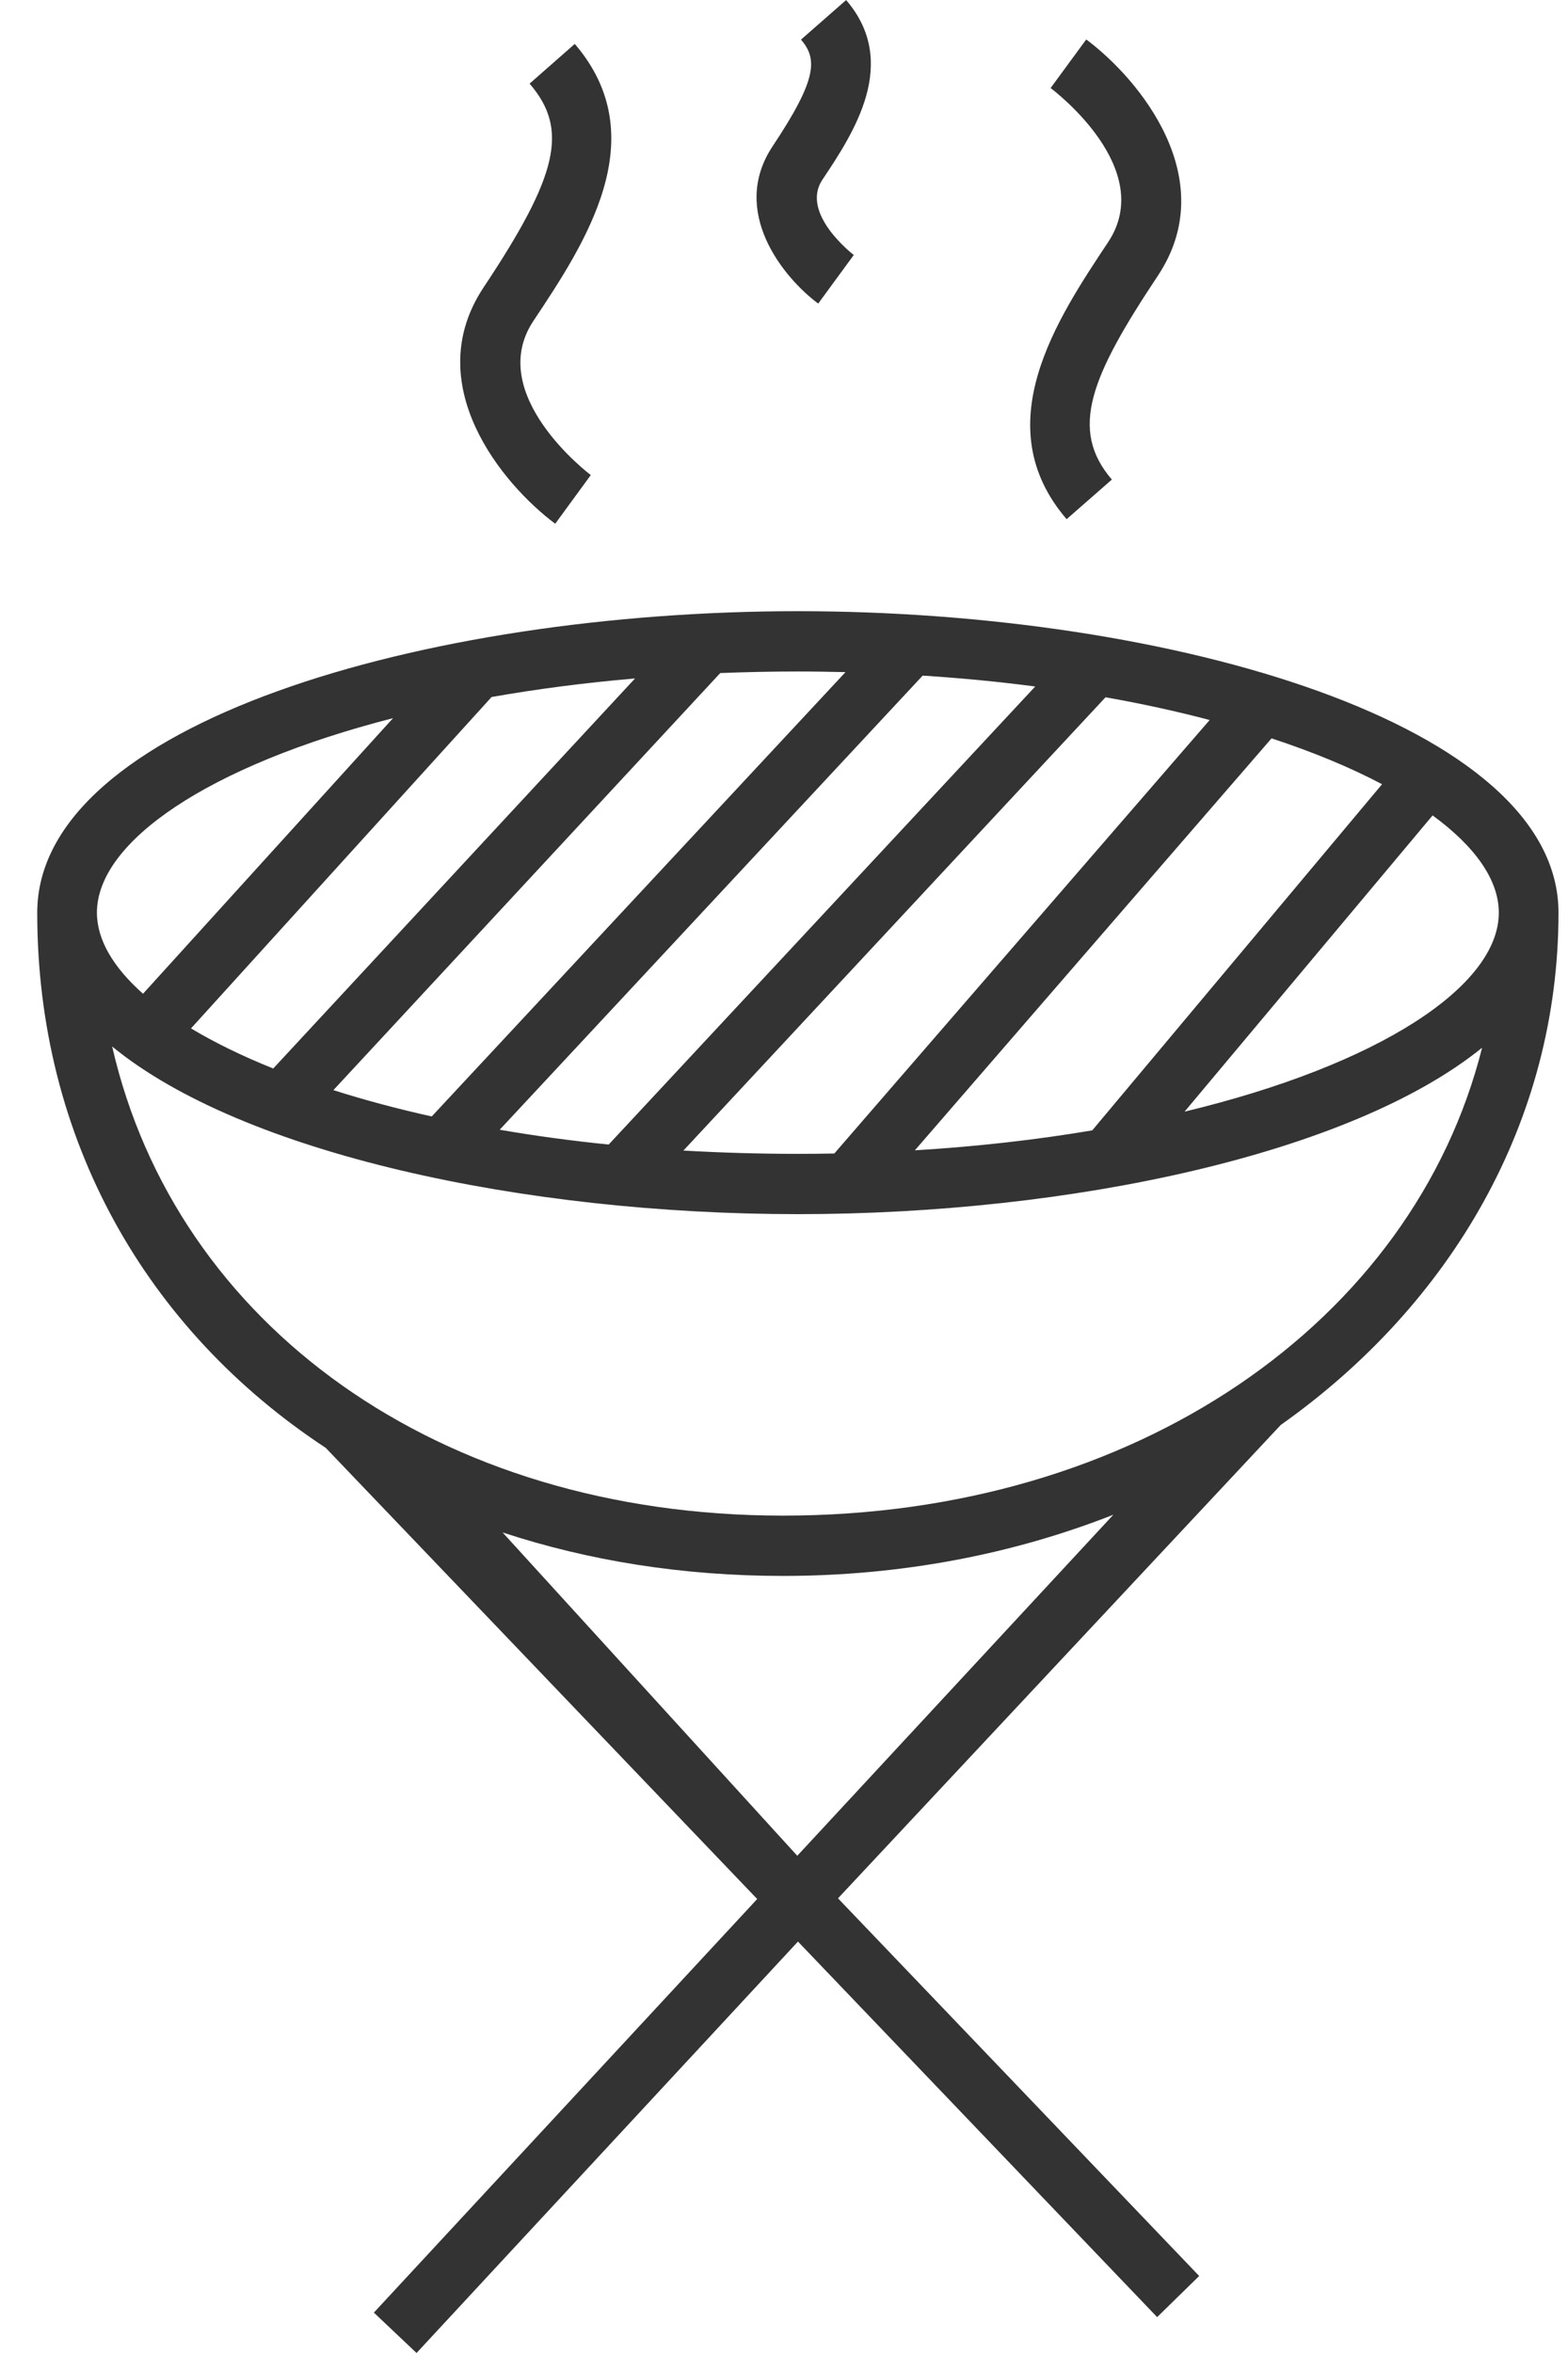<svg width="32" height="48" fill="none" xmlns="http://www.w3.org/2000/svg">
  <path
    d="M17.268 0.001L16.347 0.808C16.684 1.203 16.682 1.61 15.77 2.98C14.882 4.312 15.988 5.665 16.698 6.193L17.424 5.202C17.412 5.192 16.324 4.357 16.783 3.667C17.416 2.719 18.37 1.283 17.268 0.001ZM22.168 0.805L21.441 1.796C21.531 1.864 23.608 3.449 22.614 4.941C21.564 6.52 20.126 8.682 21.768 10.591L22.691 9.783C21.81 8.757 22.268 7.674 23.627 5.629C24.943 3.653 23.248 1.609 22.168 0.805ZM11.73 0.896L10.808 1.706C11.608 2.635 11.397 3.567 9.871 5.86C8.556 7.836 10.251 9.879 11.331 10.684L12.057 9.691C12.035 9.675 9.886 8.049 10.885 6.548C11.935 4.97 13.374 2.809 11.73 0.896ZM16.271 37.857L10.257 31.261C12 31.835 13.922 32.148 15.979 32.148C18.405 32.148 20.686 31.701 22.721 30.9L16.271 37.857ZM2.289 21.348C4.948 23.529 10.683 24.768 16.282 24.768C21.86 24.768 27.574 23.538 30.247 21.373C28.839 26.97 23.174 30.918 15.979 30.918C8.945 30.918 3.59 27.027 2.289 21.348ZM8.021 14.65L2.919 20.272C2.308 19.731 1.978 19.167 1.978 18.618C1.978 17.168 4.26 15.614 8.021 14.65ZM12.96 13.84L5.576 21.797C4.938 21.541 4.377 21.266 3.898 20.979L10.032 14.219C10.948 14.057 11.927 13.929 12.96 13.84ZM16.282 13.698C16.611 13.698 16.934 13.704 17.255 13.711L8.811 22.775C8.094 22.616 7.423 22.435 6.804 22.238L14.699 13.73C15.216 13.71 15.744 13.698 16.282 13.698ZM21.127 14.004L12.422 23.348C11.646 23.27 10.904 23.168 10.198 23.046L18.83 13.782C19.626 13.833 20.393 13.908 21.127 14.004ZM24.687 14.688L17.027 23.531C16.781 23.536 16.534 23.538 16.282 23.538C15.48 23.538 14.701 23.514 13.947 23.471L22.562 14.224C23.315 14.357 24.024 14.513 24.687 14.688ZM28.205 15.998L22.291 23.059C21.17 23.248 19.959 23.388 18.671 23.466L25.95 15.062C26.81 15.345 27.567 15.66 28.205 15.998ZM30.588 18.618C30.588 20.115 28.154 21.72 24.175 22.677L29.237 16.634C30.112 17.273 30.588 17.956 30.588 18.618ZM31.806 18.618C31.806 14.769 23.913 12.468 16.283 12.468C8.652 12.469 0.76 14.77 0.76 18.619C0.76 23.254 2.997 27.136 6.648 29.536L15.453 38.739L7.63 47.176L8.501 48L16.285 39.607L23.615 47.268L24.473 46.429L17.102 38.725L26.137 29.069C29.62 26.607 31.806 22.87 31.806 18.618Z"
    fill="#333333" />
</svg>
